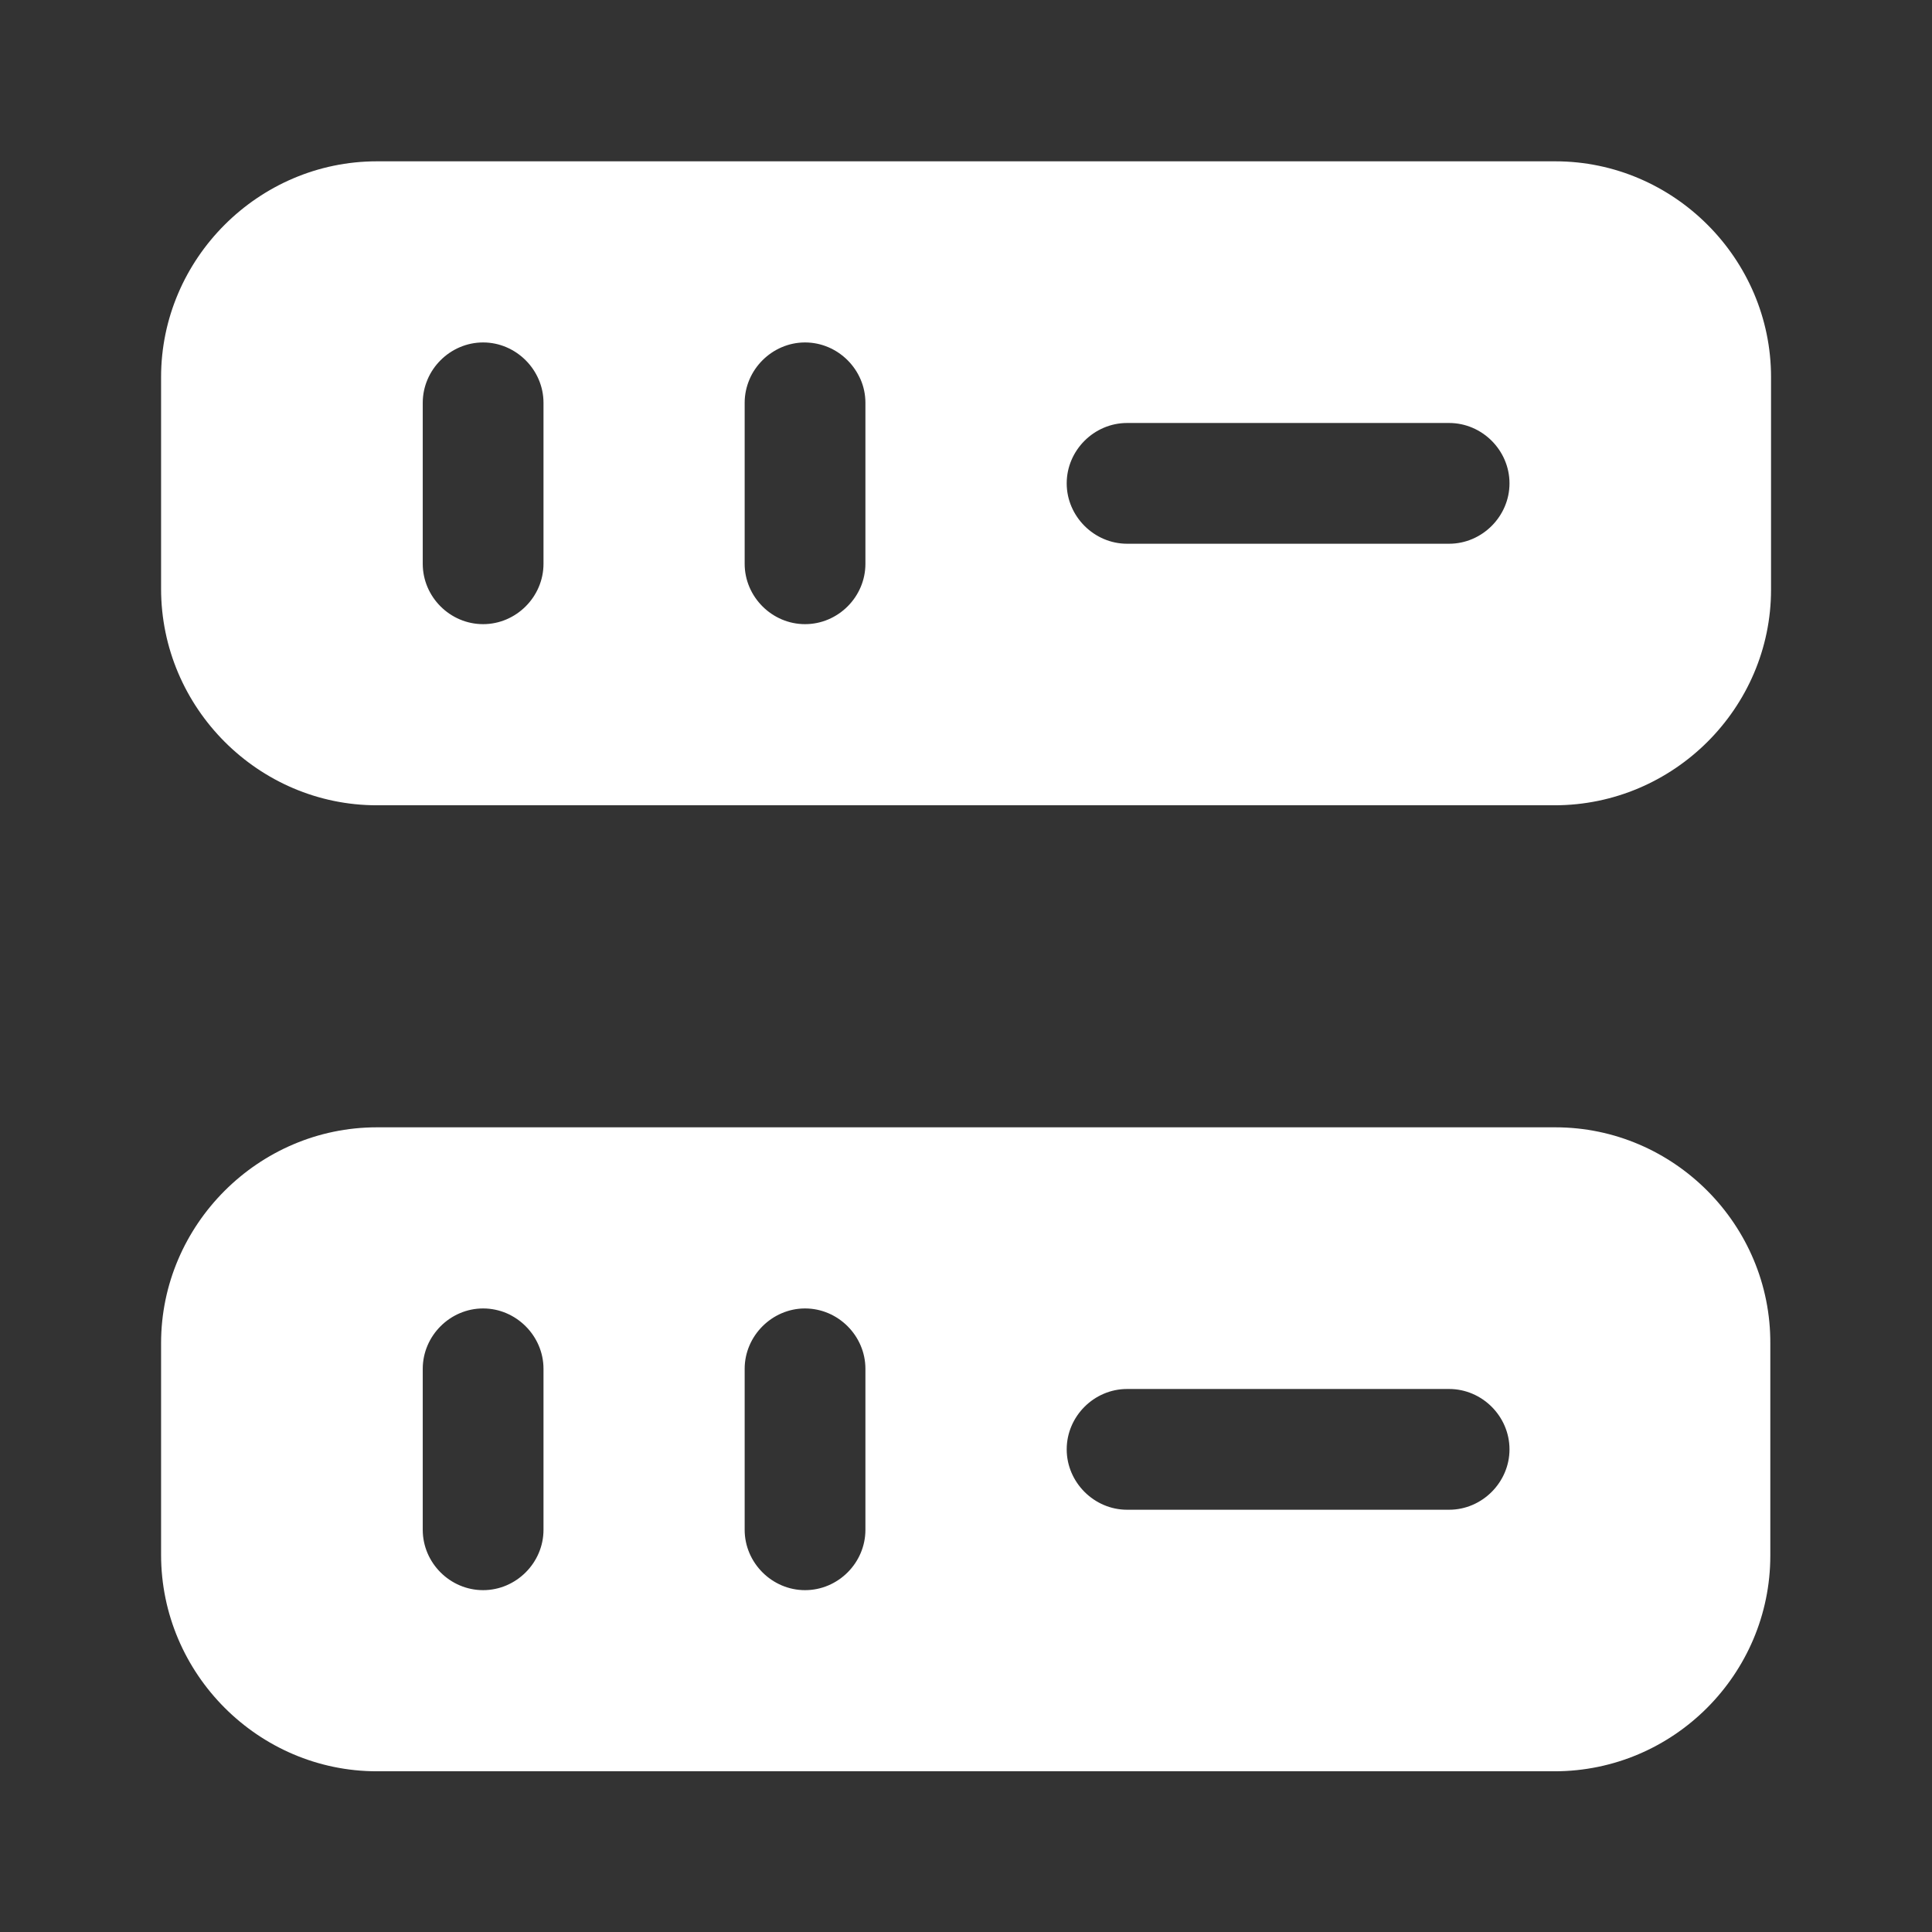 <svg width="16" height="16" viewBox="0 0 16 16" fill="none" xmlns="http://www.w3.org/2000/svg">
<rect x="0" y="0" width="16" height="16" fill="#333333" stroke="none"/>
<path d="M12.881 1.336H3.121C2.141 1.336 1.334 2.143 1.334 3.123V4.876C1.334 5.863 2.141 6.669 3.121 6.669H12.874C13.861 6.669 14.667 5.863 14.667 4.883V3.123C14.667 2.143 13.861 1.336 12.881 1.336ZM4.501 4.669C4.501 4.943 4.274 5.169 4.001 5.169C3.727 5.169 3.501 4.943 3.501 4.669V3.336C3.501 3.063 3.727 2.836 4.001 2.836C4.274 2.836 4.501 3.063 4.501 3.336V4.669ZM7.167 4.669C7.167 4.943 6.941 5.169 6.667 5.169C6.394 5.169 6.167 4.943 6.167 4.669V3.336C6.167 3.063 6.394 2.836 6.667 2.836C6.941 2.836 7.167 3.063 7.167 3.336V4.669ZM12.001 4.503H9.334C9.061 4.503 8.834 4.276 8.834 4.003C8.834 3.729 9.061 3.503 9.334 3.503H12.001C12.274 3.503 12.501 3.729 12.501 4.003C12.501 4.276 12.274 4.503 12.001 4.503Z" fill="white"/>
<path d="M12.881 9.336H3.121C2.141 9.336 1.334 10.143 1.334 11.123V12.876C1.334 13.863 2.141 14.669 3.121 14.669H12.874C13.861 14.669 14.661 13.863 14.661 12.883V11.129C14.667 10.143 13.861 9.336 12.881 9.336ZM4.501 12.669C4.501 12.943 4.274 13.169 4.001 13.169C3.727 13.169 3.501 12.943 3.501 12.669V11.336C3.501 11.063 3.727 10.836 4.001 10.836C4.274 10.836 4.501 11.063 4.501 11.336V12.669ZM7.167 12.669C7.167 12.943 6.941 13.169 6.667 13.169C6.394 13.169 6.167 12.943 6.167 12.669V11.336C6.167 11.063 6.394 10.836 6.667 10.836C6.941 10.836 7.167 11.063 7.167 11.336V12.669ZM12.001 12.503H9.334C9.061 12.503 8.834 12.276 8.834 12.003C8.834 11.729 9.061 11.503 9.334 11.503H12.001C12.274 11.503 12.501 11.729 12.501 12.003C12.501 12.276 12.274 12.503 12.001 12.503Z" fill="white"/>
</svg>
